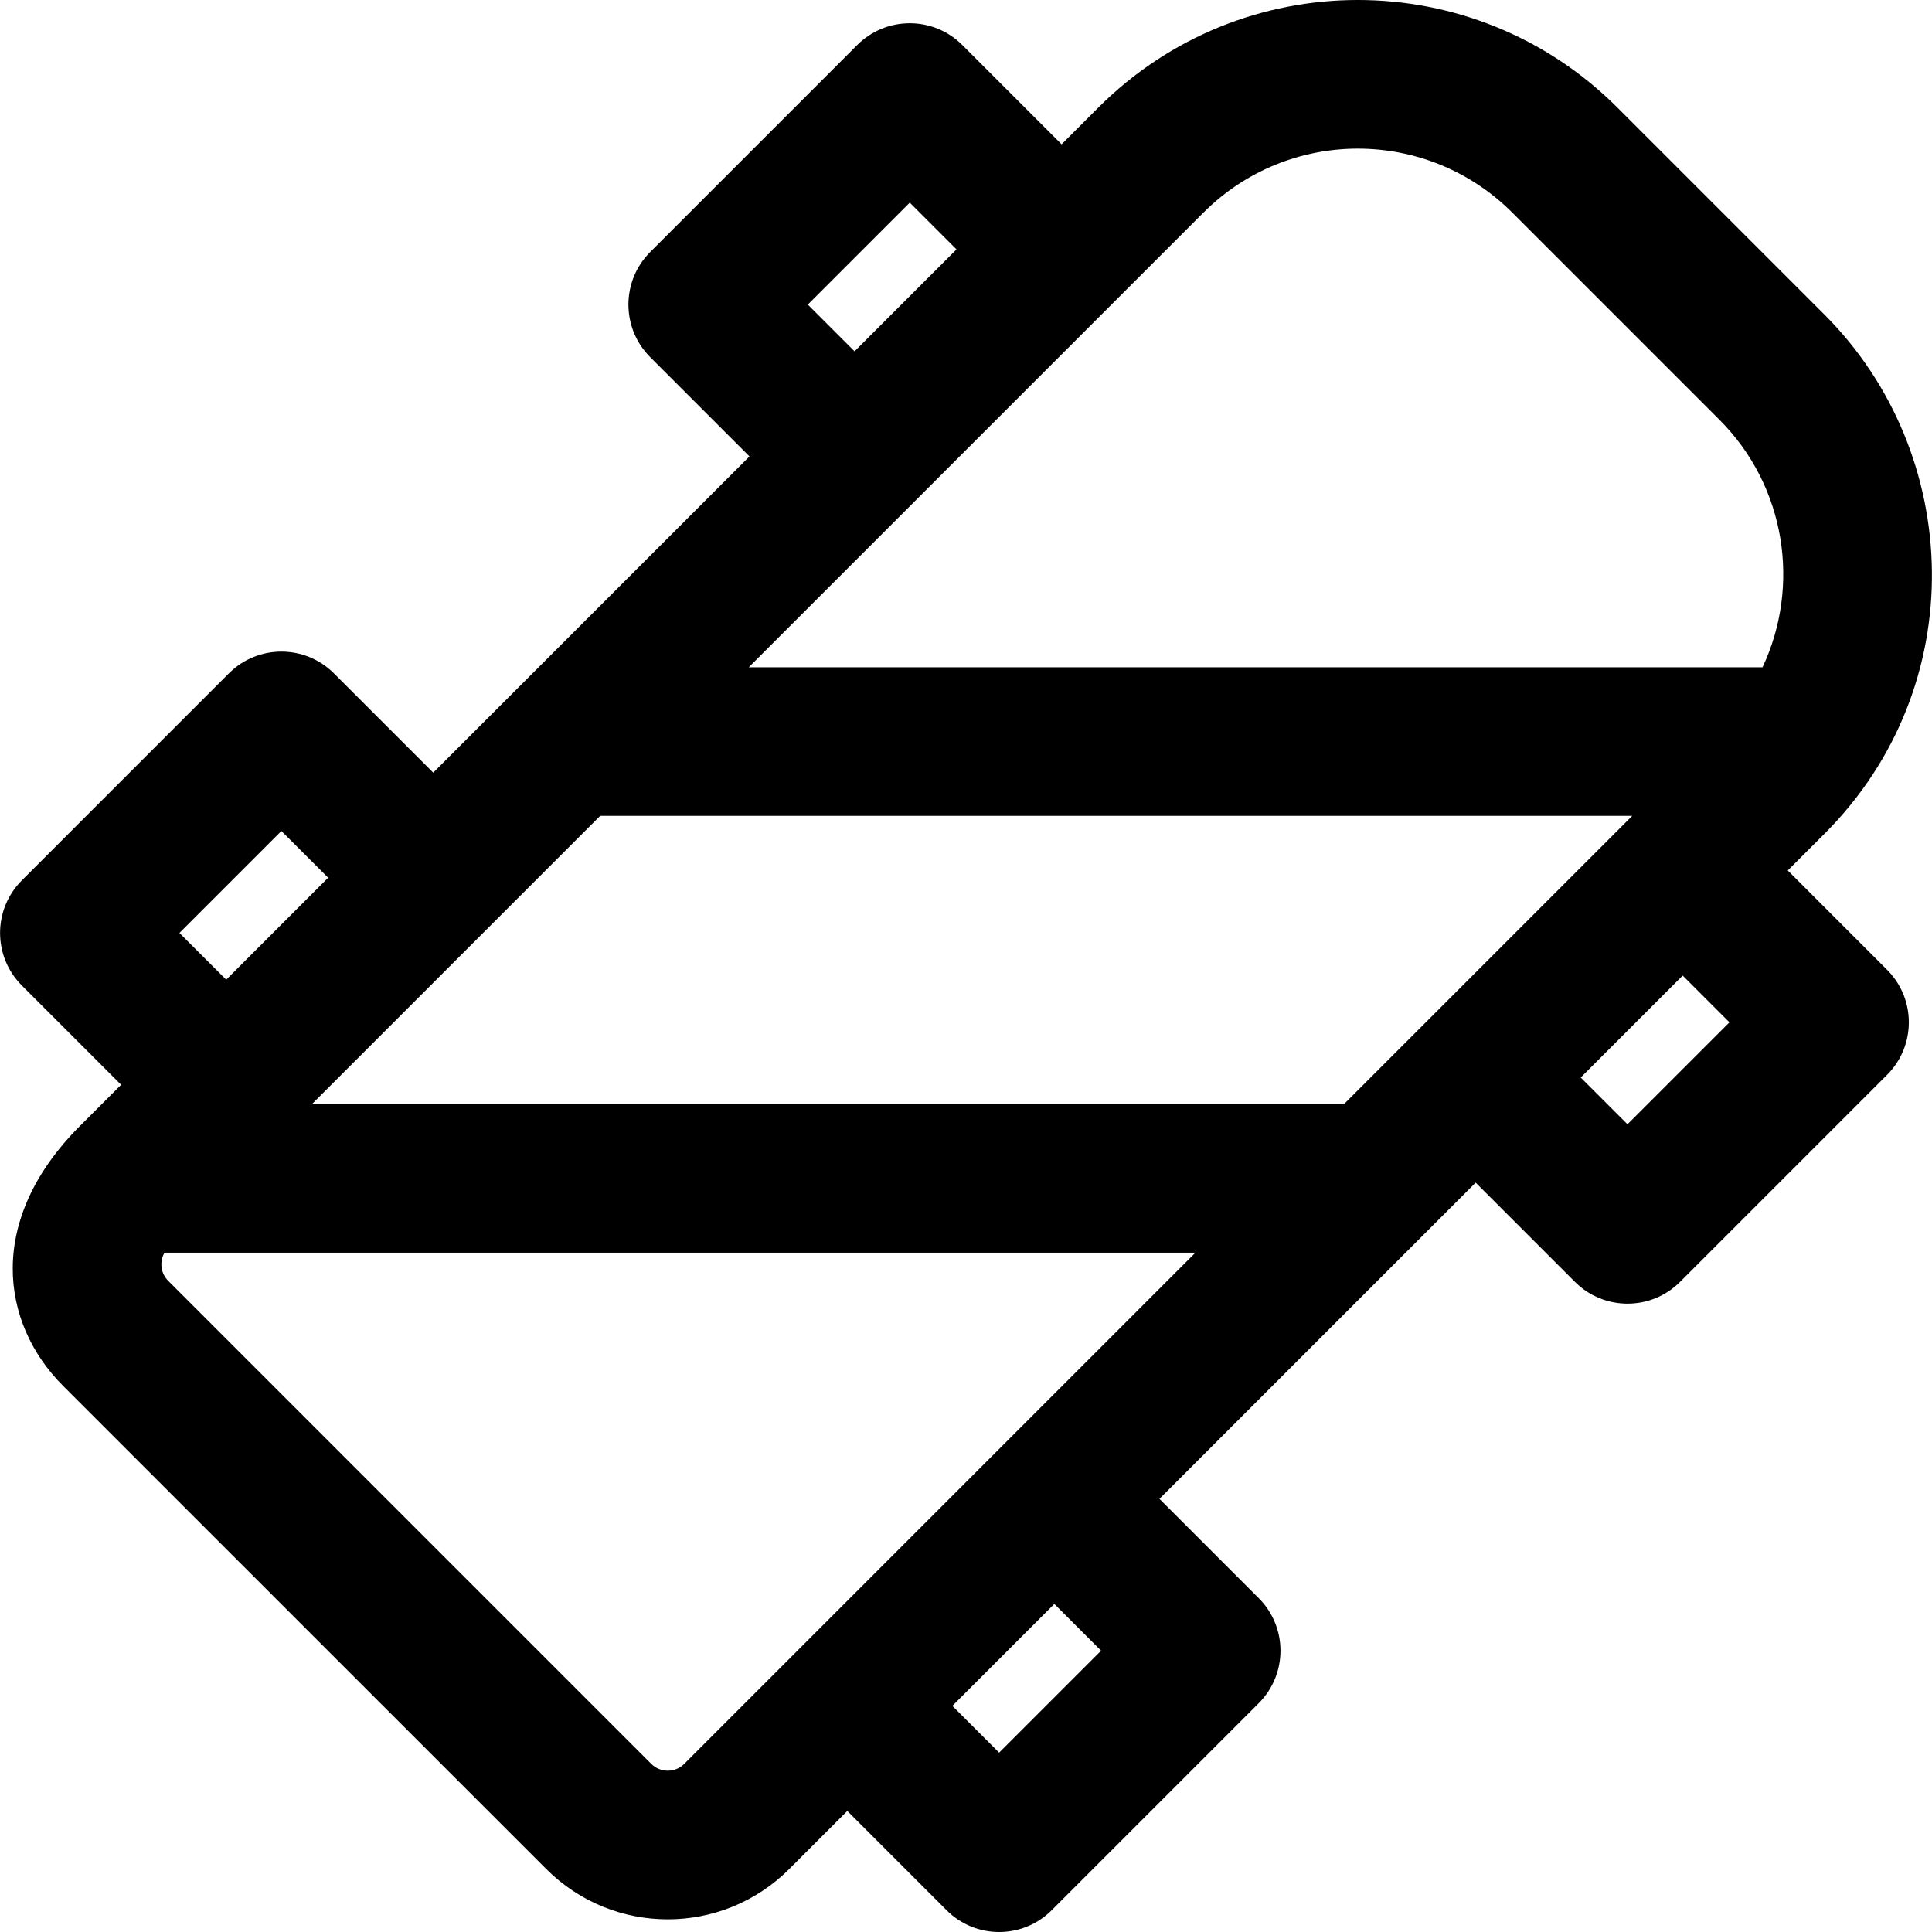 <?xml version="1.0" encoding="iso-8859-1"?>
<!-- Generator: Adobe Illustrator 19.0.0, SVG Export Plug-In . SVG Version: 6.00 Build 0)  -->
<svg xmlns="http://www.w3.org/2000/svg" xmlns:xlink="http://www.w3.org/1999/xlink" version="1.1" id="Layer_1" x="0px" y="0px" viewBox="0 0 512.001 512.001" style="enable-background:new 0 0 512.001 512.001;" xml:space="preserve">
<g>
	<g>
		<path d="M473.78,230.687l9.725-9.725c39.127-39.127,36.794-100.785,0-137.581l-54.867-54.865    c-38.018-38.02-99.557-38.024-137.581,0l-9.724,9.724l-26.312-26.312c-7.685-7.686-20.16-7.689-27.848,0l-54.866,54.866    c-7.69,7.69-7.69,20.158,0,27.848l26.311,26.312c-7.51,7.51-69.595,69.595-83.807,83.807L88.499,178.45    c-7.685-7.686-20.16-7.689-27.848,0L5.786,233.317c-7.69,7.69-7.69,20.158,0,27.848l26.312,26.312l-10.875,10.875    c-0.003,0.003-0.005,0.005-0.007,0.007c-24.935,24.935-21.134,52.273-4.49,68.915L144.75,495.296    c17.804,17.802,46.619,17.806,64.424,0l15.373-15.372l26.312,26.312c7.685,7.686,20.16,7.689,27.848,0l54.866-54.866    c7.69-7.69,7.69-20.158,0-27.848l-26.31-26.312c10.223-10.223,73.124-73.124,83.807-83.807l26.312,26.312    c7.685,7.686,20.16,7.689,27.848,0l54.866-54.866c7.69-7.69,7.69-20.158,0-27.848L473.78,230.687z M241.097,53.701l12.387,12.387    c-11.199,11.201-4.638,4.639-27.018,27.018l-12.387-12.387L241.097,53.701z M74.576,220.223l12.389,12.387l-27.018,27.018    l-12.389-12.387L74.576,220.223z M264.78,464.463l-12.389-12.387c2.083-2.083,4.465-4.463,27.019-27.018l12.387,12.387    L264.78,464.463z M181.324,467.447c-2.409,2.409-6.316,2.413-8.729,0L44.572,339.424c-2.049-2.049-2.326-5.129-0.978-7.455    h273.207C310.545,338.226,185.912,462.859,181.324,467.447z M356.186,292.587H82.682c14.198-14.198,62.076-62.076,76.369-76.369    h273.504l-0.54,0.54c-0.003,0.003-0.005,0.004-0.007,0.007C386.221,262.554,402.781,245.992,356.186,292.587z M431.301,297.942    l-12.389-12.387l27.018-27.018l12.389,12.387L431.301,297.942z M467.096,176.835H198.434    c5.262-5.262,116.071-116.071,120.47-120.47c22.63-22.63,59.253-22.632,81.885,0l54.867,54.865    C473.369,128.942,477.179,155.367,467.096,176.835z"/>
	</g>
</g>
<g>
</g>
<g>
</g>
<g>
</g>
<g>
</g>
<g>
</g>
<g>
</g>
<g>
</g>
<g>
</g>
<g>
</g>
<g>
</g>
<g>
</g>
<g>
</g>
<g>
</g>
<g>
</g>
<g>
</g>
</svg>
